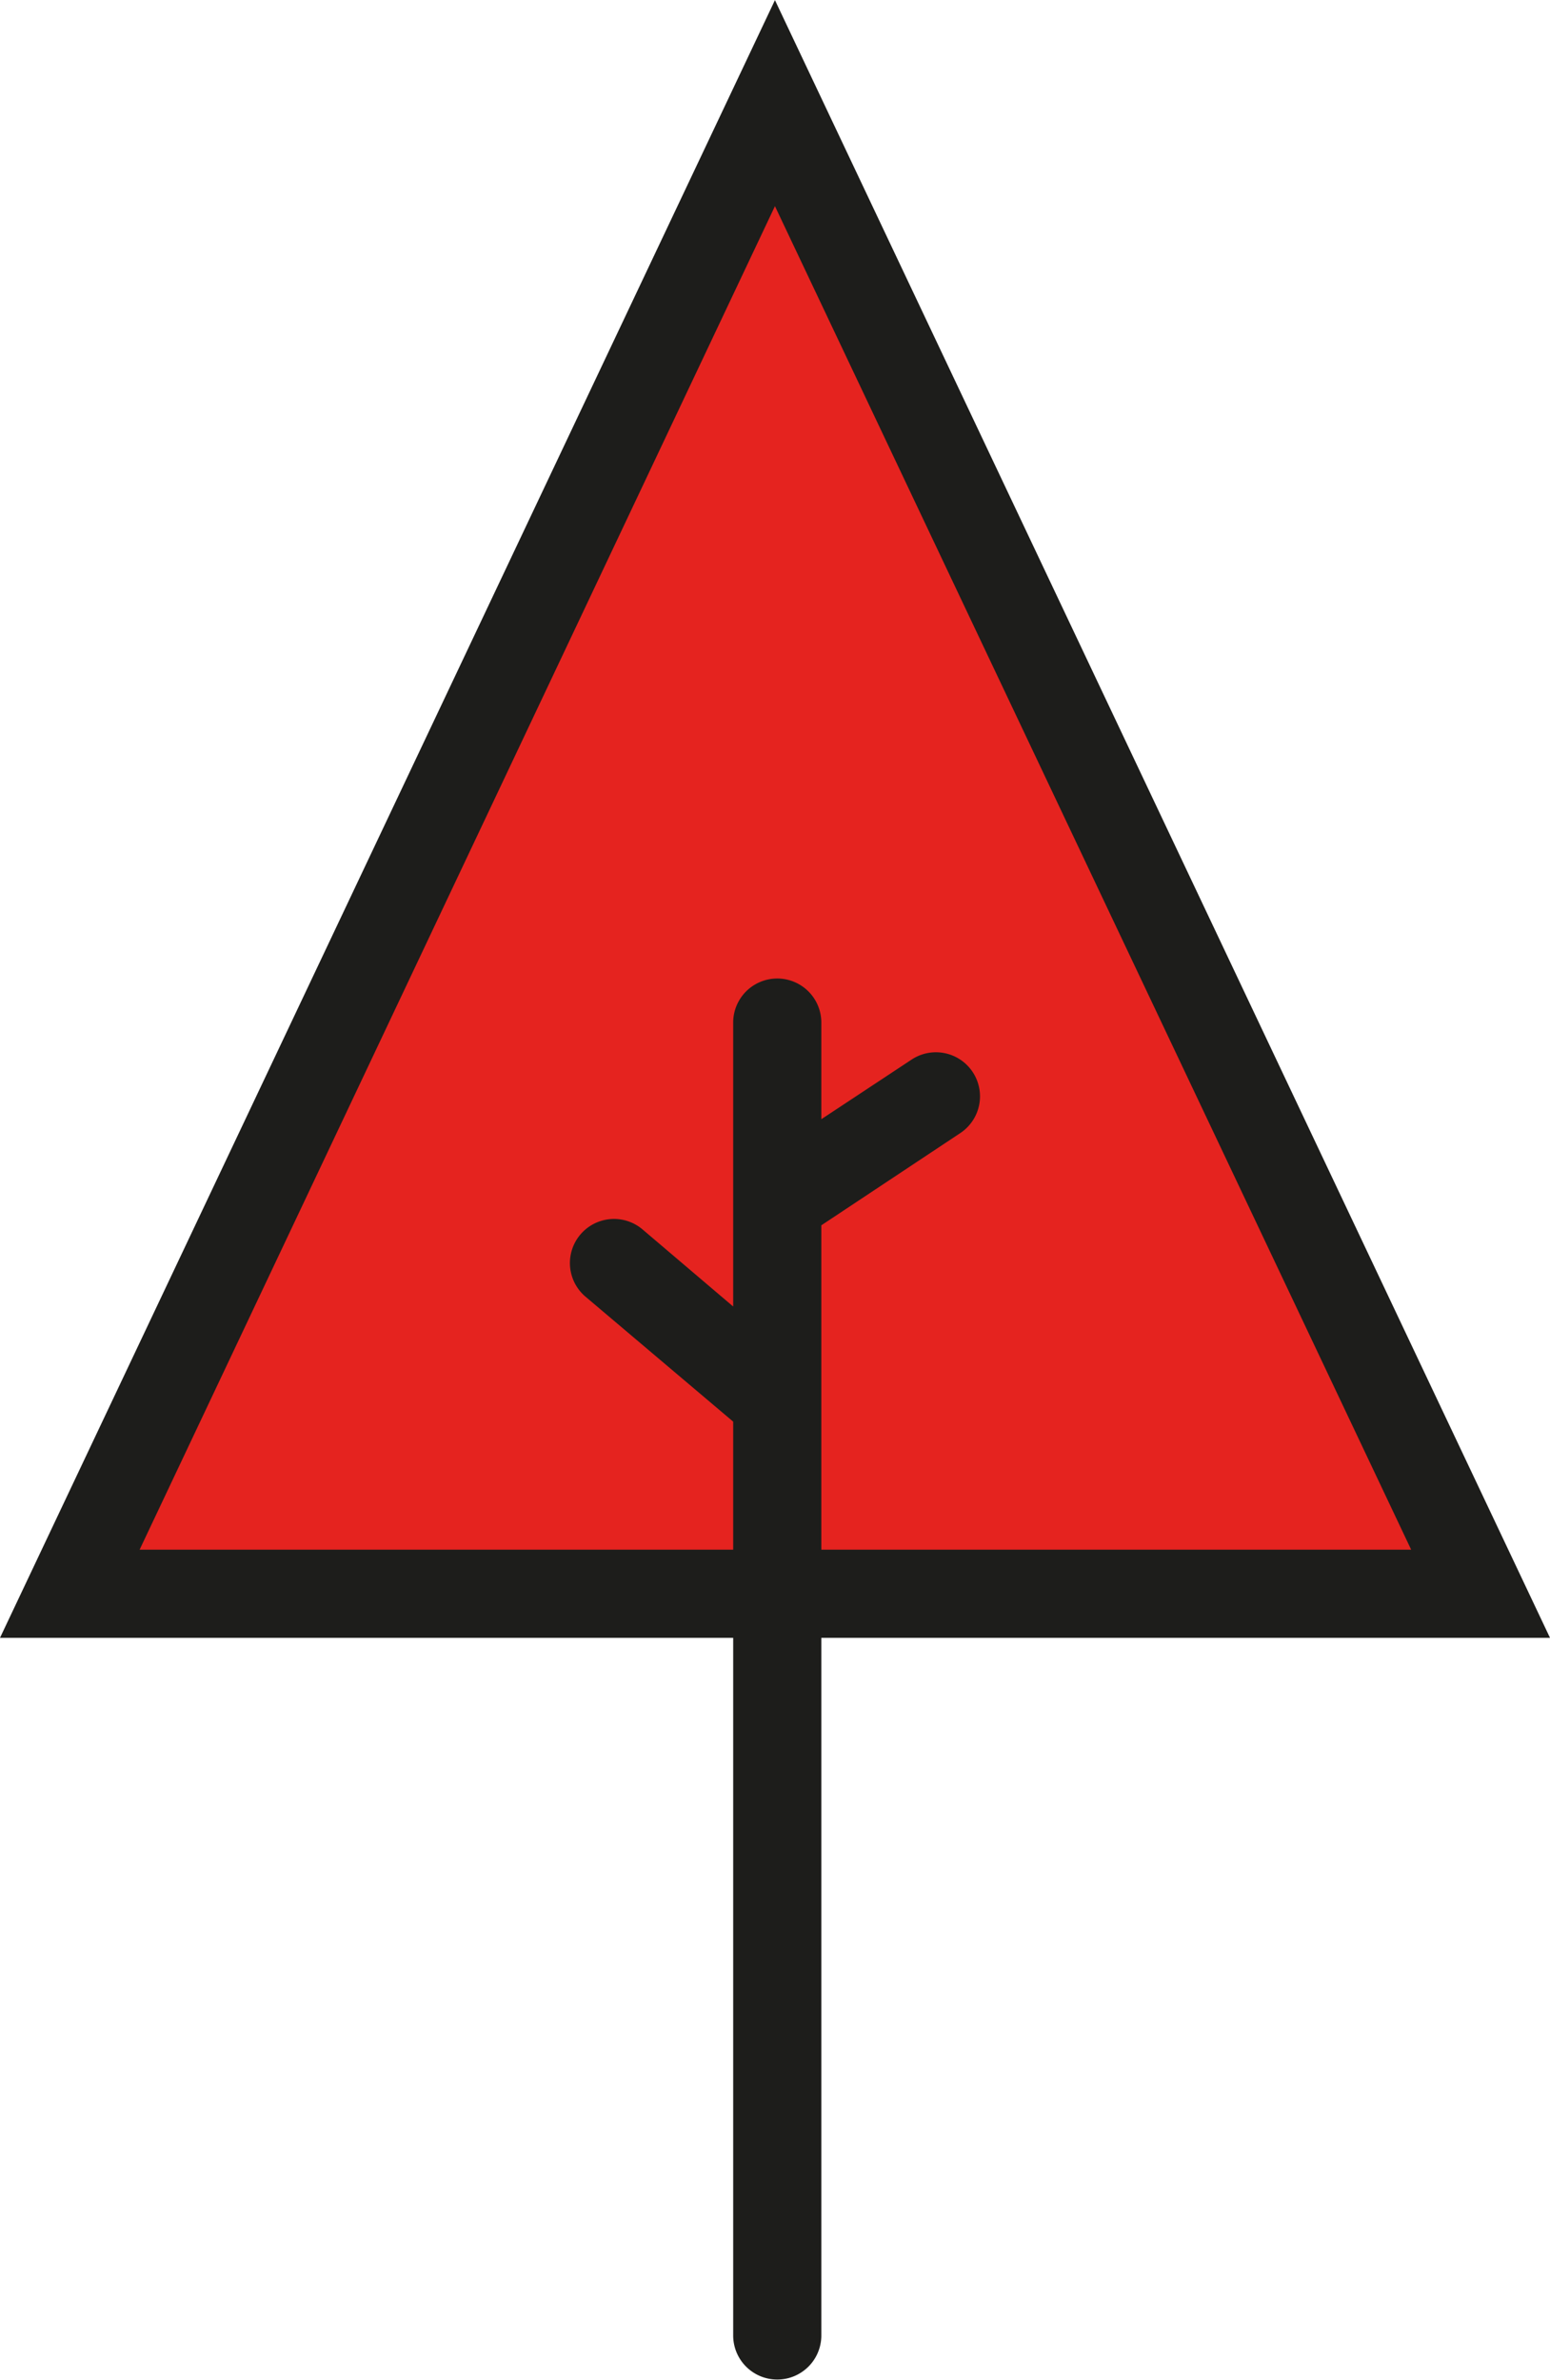 <svg xmlns="http://www.w3.org/2000/svg" width="49.62mm" height="76.2mm" viewBox="0 0 140.67 216"><polygon points="70.33 9.35 6.32 144.65 134.35 144.65 70.33 9.35" fill="#e5231f"/><path d="M259.92,216.07H119.25L189.58,67.43Zm-128-8h115.4L189.58,86.13Z" transform="translate(-119.25 -67.43)" fill="#1d1d1b"/><path d="M207.52,164.71a4,4,0,0,0-5.54-1.12L193.79,169v-8.77a4,4,0,0,0-8,0v16.18h0V186l-8.23-7a4,4,0,1,0-5.17,6.11l13.4,11.34v82.94a4,4,0,0,0,8,0V178.63l12.61-8.37A4,4,0,0,0,207.52,164.71Z" transform="translate(-119.25 -67.43)" fill="#1d1d1b"/></svg>